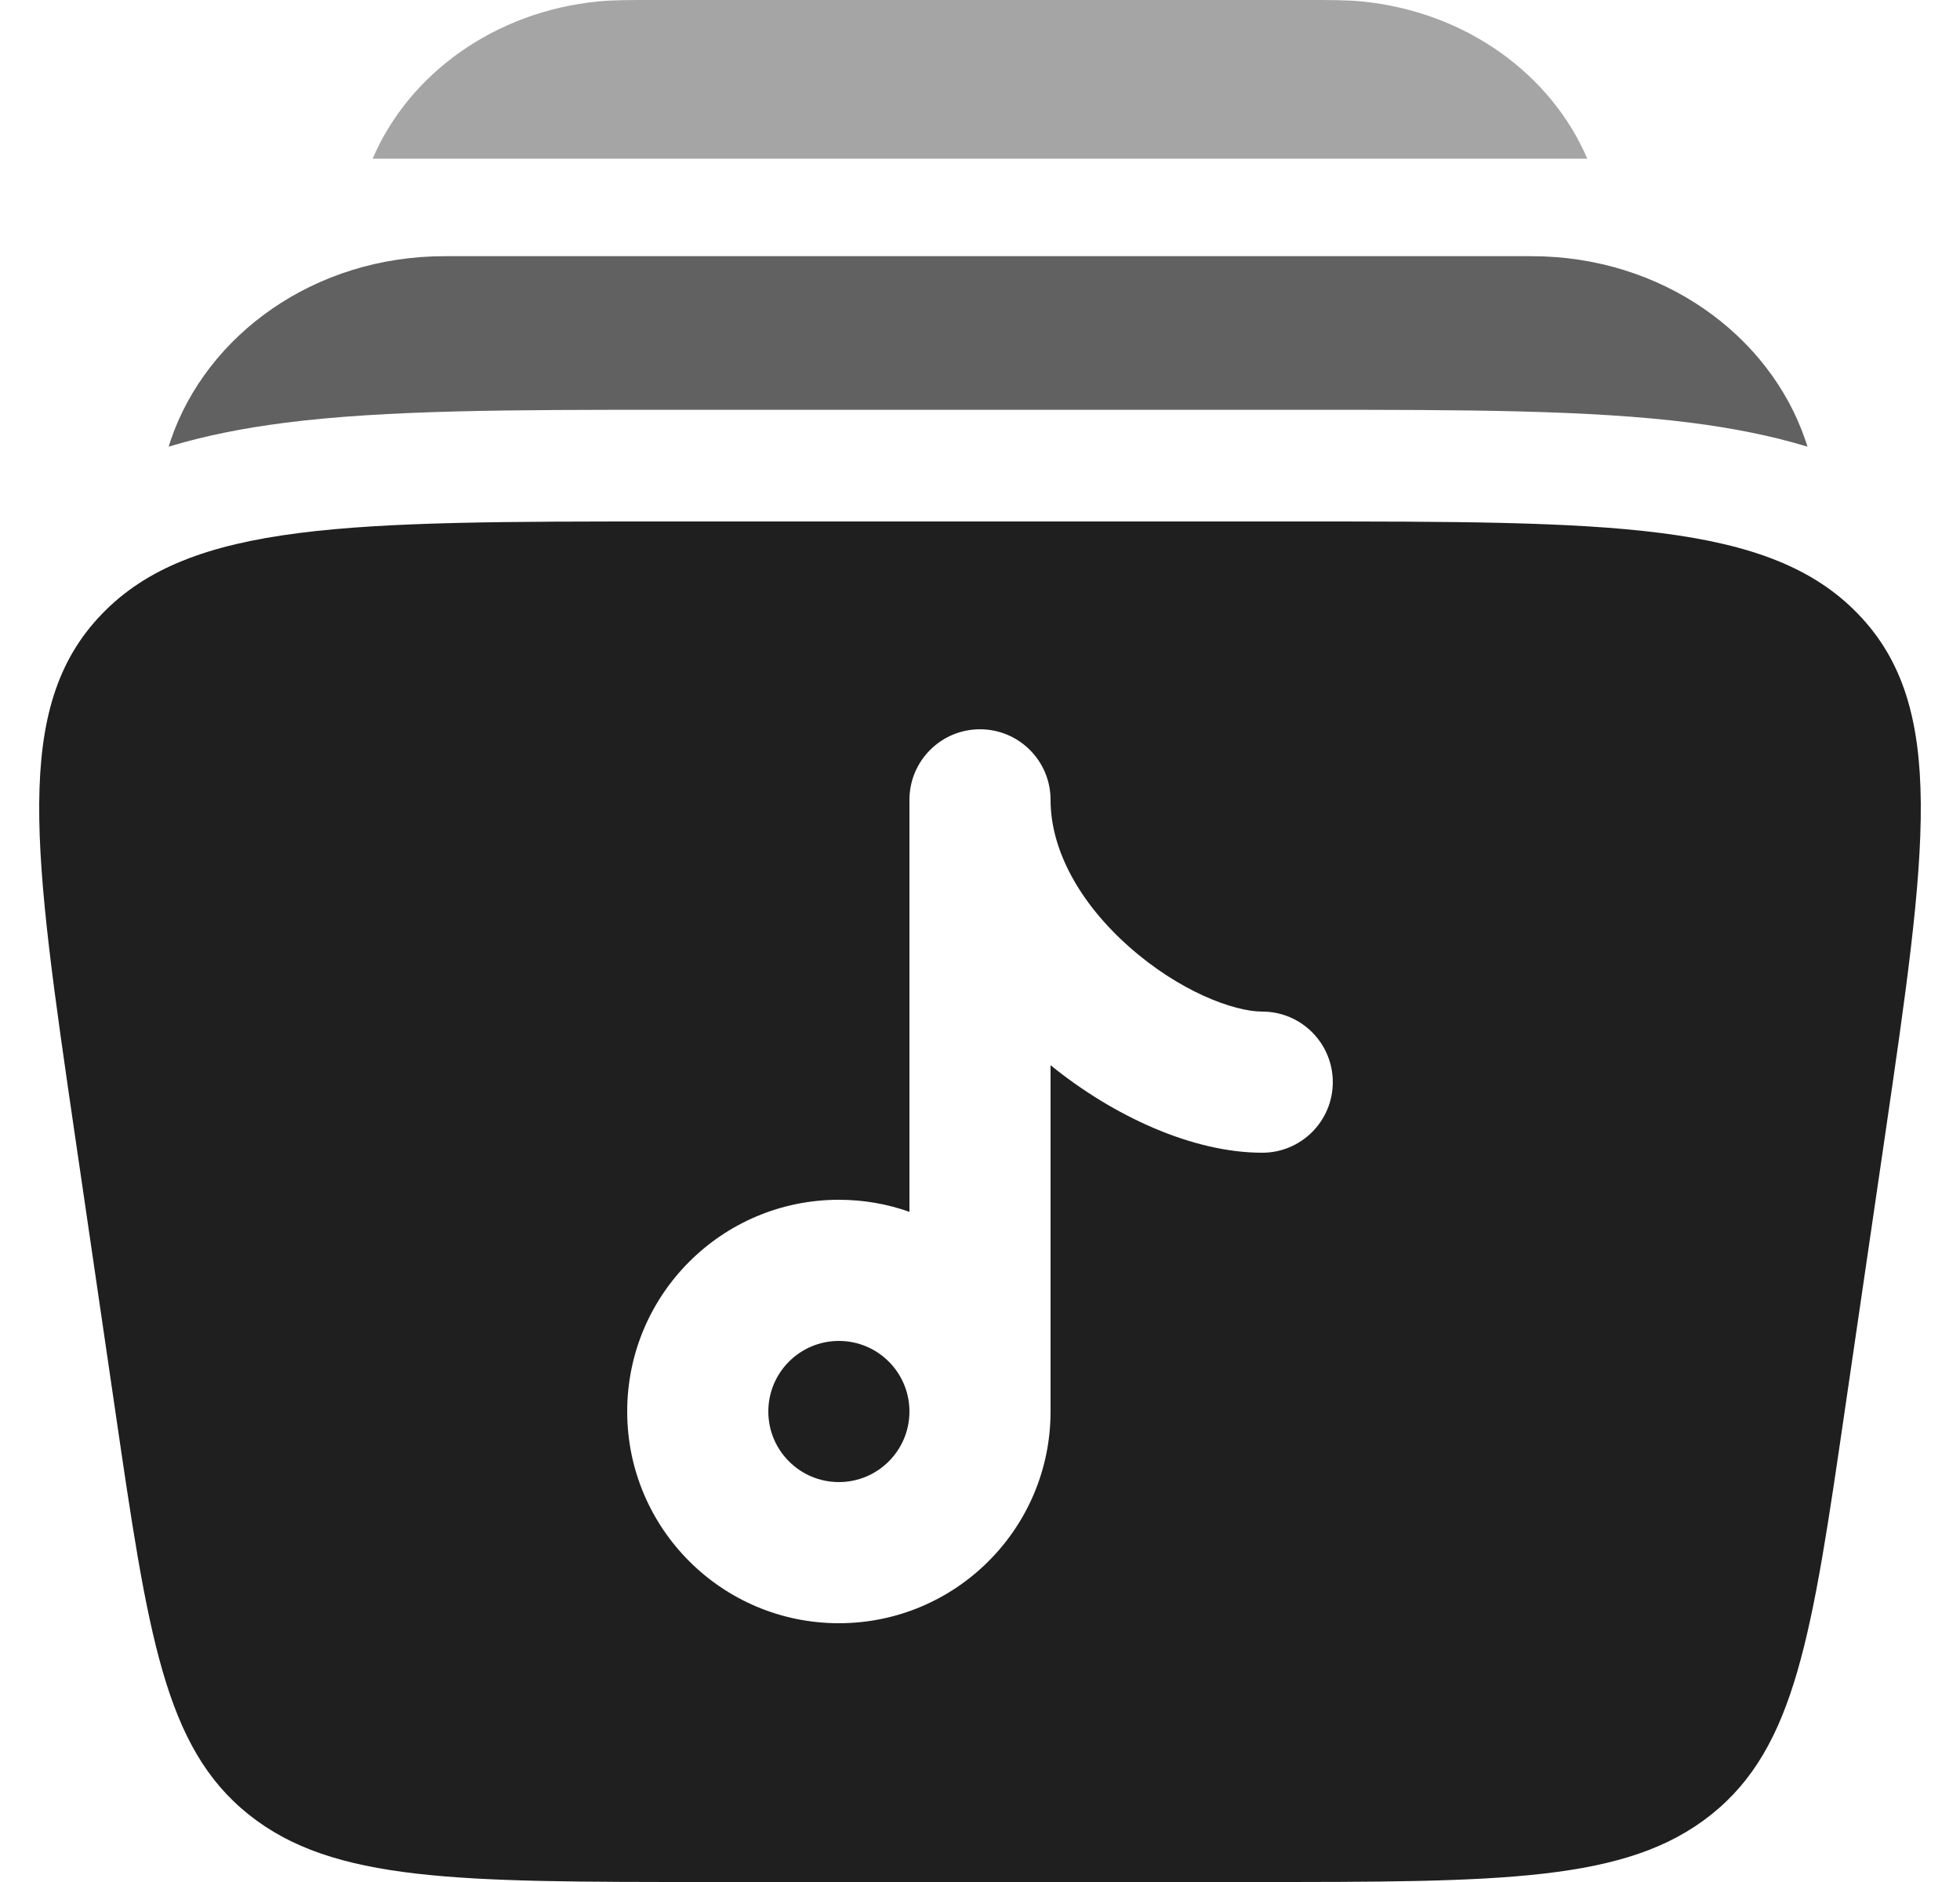 <svg width="25" height="24" viewBox="0 0 25 24" fill="none" xmlns="http://www.w3.org/2000/svg">
<path d="M11.6 18C11.6 17.503 11.197 17.1 10.7 17.1C10.203 17.1 9.8 17.503 9.8 18C9.8 18.497 10.203 18.9 10.7 18.9C11.197 18.9 11.6 18.497 11.6 18Z" fill="#1F1F1F"/>
<path fill-rule="evenodd" clip-rule="evenodd" d="M8.507 6.65H16.493C20.543 6.65 22.568 6.65 23.705 7.835C24.843 9.019 24.575 10.848 24.04 14.507L23.532 17.977C23.113 20.847 22.903 22.282 21.826 23.141C20.749 24 19.162 24 15.986 24H9.014C5.839 24 4.251 24 3.174 23.141C2.097 22.282 1.888 20.847 1.468 17.977L0.96 14.507C0.425 10.848 0.157 9.019 1.295 7.835C2.432 6.65 4.457 6.65 8.507 6.65ZM13.4 10.2C13.4 9.703 12.997 9.3 12.5 9.3C12.003 9.3 11.6 9.703 11.6 10.2V15.454C11.319 15.354 11.016 15.3 10.7 15.3C9.209 15.3 8 16.509 8 18C8 19.491 9.209 20.7 10.7 20.7C12.191 20.7 13.4 19.491 13.4 18V13.584C14.204 14.236 15.214 14.7 16.1 14.7C16.597 14.7 17 14.297 17 13.8C17 13.303 16.597 12.9 16.1 12.9C15.733 12.9 15.037 12.638 14.4 12.072C13.778 11.521 13.4 10.846 13.4 10.2Z" fill="#1F1F1F"/>
<path opacity="0.4" d="M8.311 8.75149e-06H16.688C16.966 -6.32489e-05 17.18 -0 17.367 0.018C18.697 0.148 19.785 0.947 20.246 2.024H4.753C5.214 0.947 6.302 0.148 7.632 0.018C7.819 -0 8.032 -6.32489e-05 8.311 8.75149e-06Z" fill="#1F1F1F"/>
<path opacity="0.7" d="M5.672 3.267C4.003 3.267 2.635 4.275 2.178 5.612C2.169 5.64 2.16 5.668 2.151 5.696C2.629 5.551 3.126 5.457 3.63 5.392C4.926 5.226 6.564 5.226 8.468 5.226H16.738C18.641 5.226 20.28 5.226 21.576 5.392C22.08 5.457 22.577 5.551 23.055 5.696C23.046 5.668 23.037 5.64 23.027 5.612C22.571 4.275 21.202 3.267 19.534 3.267H5.672Z" fill="#1F1F1F"/>
</svg>
